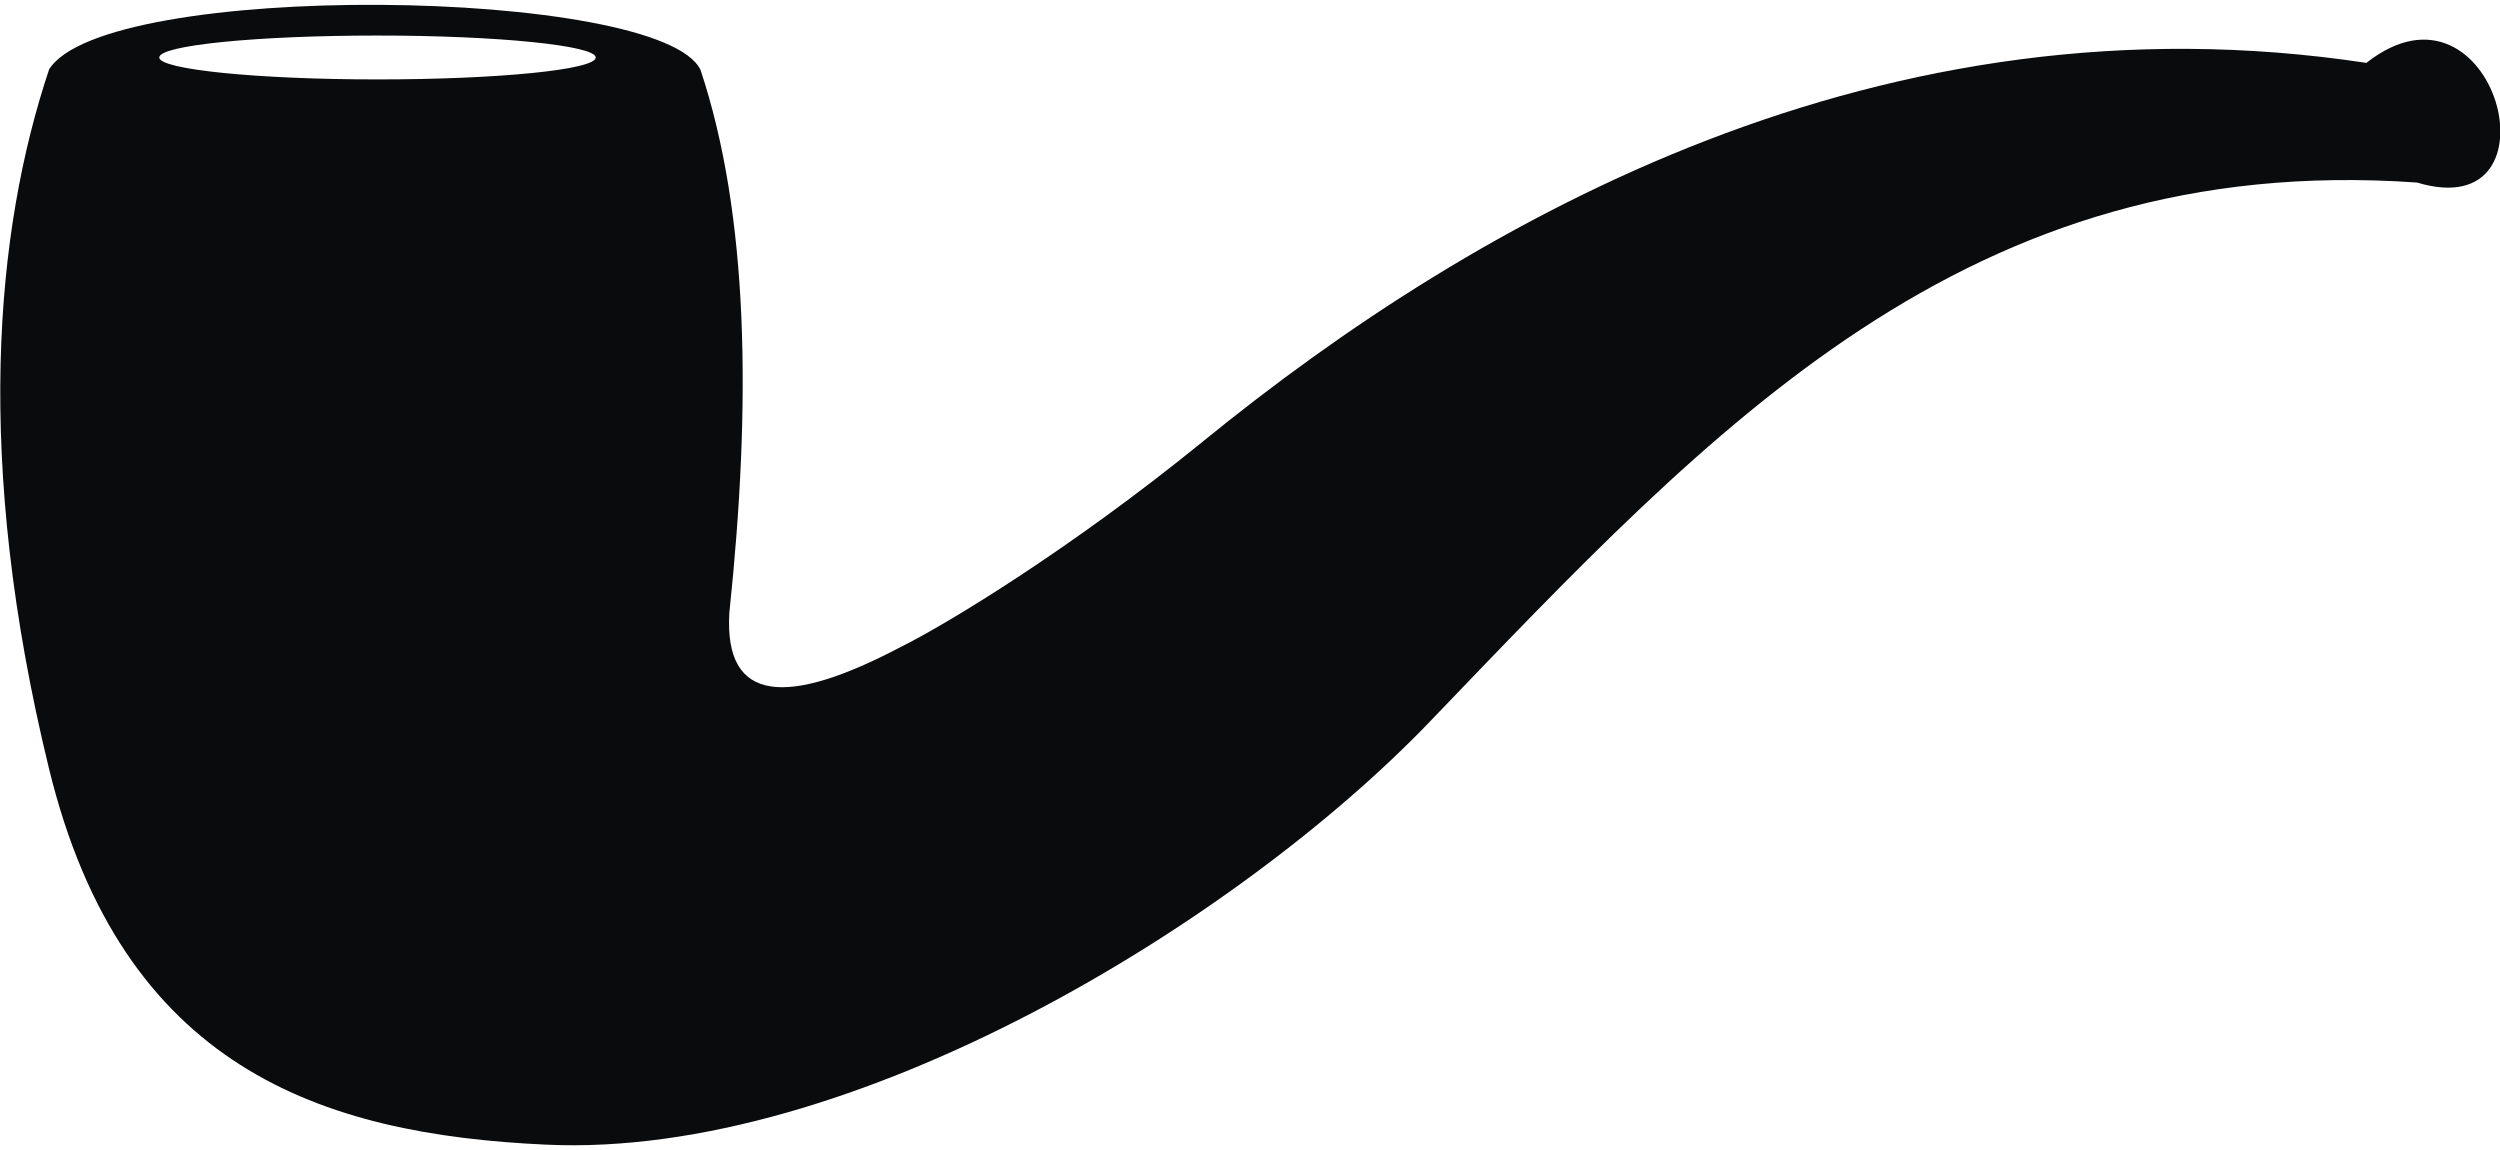 <svg xmlns="http://www.w3.org/2000/svg" xmlns:xlink="http://www.w3.org/1999/xlink" xml:space="preserve" width="100px" height="46px" style="shape-rendering:geometricPrecision; text-rendering:geometricPrecision; image-rendering:optimizeQuality; fill-rule:evenodd; clip-rule:evenodd" viewBox="0 0 8.775 4.003">
 <defs>
  <style type="text/css">
   
    .fil0 {fill:#0A0B0C}
   
  </style>
 </defs>
 <g id="Layer_x0020_1">
  <path class="fil0" d="M0.171 0.229c0.189,-0.318 2.15,-0.292 2.288,0 0.169,0.509 0.179,1.166 0.101,1.905 -0.019,0.321 0.206,0.328 0.6,0.121 0.171,-0.085 0.605,-0.35 1.062,-0.722 0.973,-0.793 2.39,-1.586 4.084,-1.329 0.452,-0.356 0.698,0.577 0.178,0.42 -1.581,-0.111 -2.466,0.852 -3.466,1.893 -0.674,0.702 -2.027,1.534 -3.101,1.484 -0.791,-0.036 -1.489,-0.27 -1.745,-1.32 -0.264,-1.082 -0.189,-1.887 0,-2.453zm1.154 -0.121c0.423,0 0.766,0.035 0.766,0.077 0,0.043 -0.343,0.077 -0.766,0.077 -0.423,0 -0.766,-0.035 -0.766,-0.077 0,-0.043 0.343,-0.077 0.766,-0.077z"/>
 </g>
</svg>